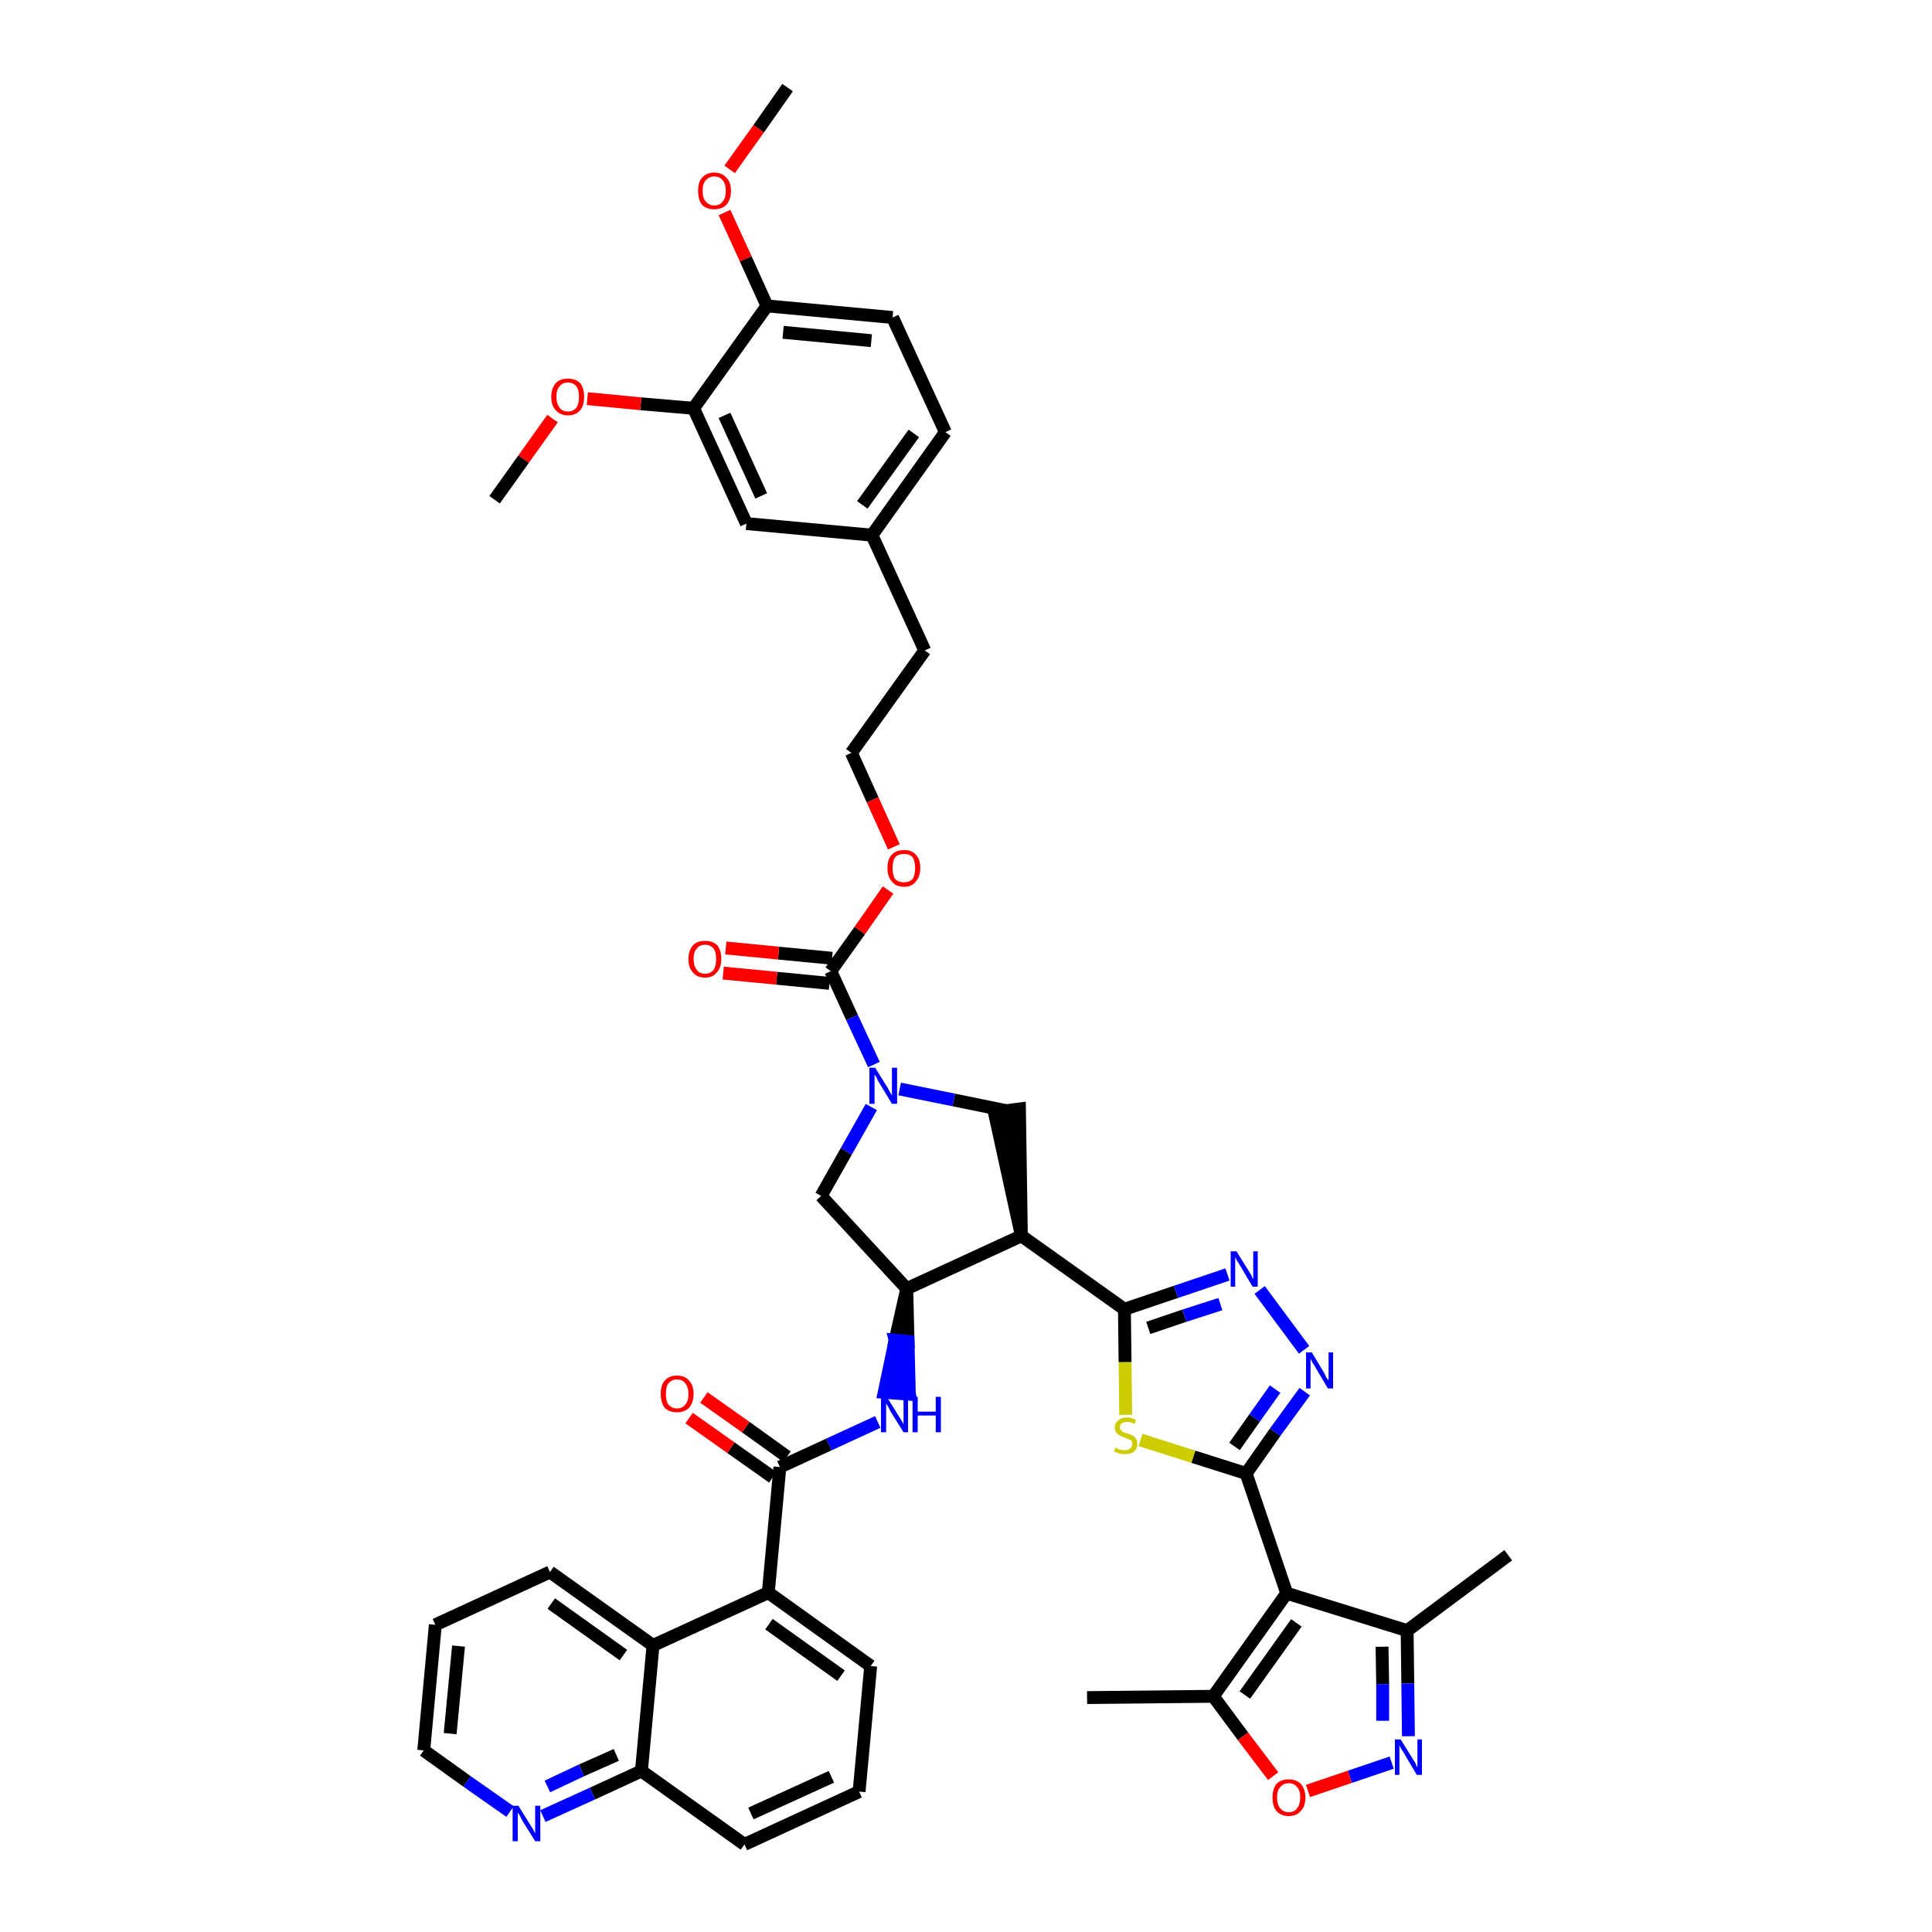 <?xml version='1.0' encoding='iso-8859-1'?>
<svg version='1.1' baseProfile='full'
              xmlns='http://www.w3.org/2000/svg'
                      xmlns:rdkit='http://www.rdkit.org/xml'
                      xmlns:xlink='http://www.w3.org/1999/xlink'
                  xml:space='preserve'
width='300px' height='300px' viewBox='0 0 300 300'>
<!-- END OF HEADER -->
<path class='bond-0 atom-0 atom-1' d='M 122.3,13.6 L 117.8,20.0' style='fill:none;fill-rule:evenodd;stroke:#000000;stroke-width:2.0px;stroke-linecap:butt;stroke-linejoin:miter;stroke-opacity:1' />
<path class='bond-0 atom-0 atom-1' d='M 117.8,20.0 L 113.3,26.3' style='fill:none;fill-rule:evenodd;stroke:#FF0000;stroke-width:2.0px;stroke-linecap:butt;stroke-linejoin:miter;stroke-opacity:1' />
<path class='bond-1 atom-1 atom-2' d='M 112.5,33.0 L 115.8,40.2' style='fill:none;fill-rule:evenodd;stroke:#FF0000;stroke-width:2.0px;stroke-linecap:butt;stroke-linejoin:miter;stroke-opacity:1' />
<path class='bond-1 atom-1 atom-2' d='M 115.8,40.2 L 119.1,47.5' style='fill:none;fill-rule:evenodd;stroke:#000000;stroke-width:2.0px;stroke-linecap:butt;stroke-linejoin:miter;stroke-opacity:1' />
<path class='bond-2 atom-2 atom-3' d='M 119.1,47.5 L 138.6,49.3' style='fill:none;fill-rule:evenodd;stroke:#000000;stroke-width:2.0px;stroke-linecap:butt;stroke-linejoin:miter;stroke-opacity:1' />
<path class='bond-2 atom-2 atom-3' d='M 121.6,51.6 L 135.3,52.9' style='fill:none;fill-rule:evenodd;stroke:#000000;stroke-width:2.0px;stroke-linecap:butt;stroke-linejoin:miter;stroke-opacity:1' />
<path class='bond-44 atom-42 atom-2' d='M 107.7,63.4 L 119.1,47.5' style='fill:none;fill-rule:evenodd;stroke:#000000;stroke-width:2.0px;stroke-linecap:butt;stroke-linejoin:miter;stroke-opacity:1' />
<path class='bond-3 atom-3 atom-4' d='M 138.6,49.3 L 146.8,67.1' style='fill:none;fill-rule:evenodd;stroke:#000000;stroke-width:2.0px;stroke-linecap:butt;stroke-linejoin:miter;stroke-opacity:1' />
<path class='bond-4 atom-4 atom-5' d='M 146.8,67.1 L 135.4,83.1' style='fill:none;fill-rule:evenodd;stroke:#000000;stroke-width:2.0px;stroke-linecap:butt;stroke-linejoin:miter;stroke-opacity:1' />
<path class='bond-4 atom-4 atom-5' d='M 141.9,67.3 L 133.9,78.4' style='fill:none;fill-rule:evenodd;stroke:#000000;stroke-width:2.0px;stroke-linecap:butt;stroke-linejoin:miter;stroke-opacity:1' />
<path class='bond-5 atom-5 atom-6' d='M 135.4,83.1 L 143.6,101.0' style='fill:none;fill-rule:evenodd;stroke:#000000;stroke-width:2.0px;stroke-linecap:butt;stroke-linejoin:miter;stroke-opacity:1' />
<path class='bond-40 atom-5 atom-41' d='M 135.4,83.1 L 115.9,81.3' style='fill:none;fill-rule:evenodd;stroke:#000000;stroke-width:2.0px;stroke-linecap:butt;stroke-linejoin:miter;stroke-opacity:1' />
<path class='bond-6 atom-6 atom-7' d='M 143.6,101.0 L 132.2,116.9' style='fill:none;fill-rule:evenodd;stroke:#000000;stroke-width:2.0px;stroke-linecap:butt;stroke-linejoin:miter;stroke-opacity:1' />
<path class='bond-7 atom-7 atom-8' d='M 132.2,116.9 L 135.5,124.2' style='fill:none;fill-rule:evenodd;stroke:#000000;stroke-width:2.0px;stroke-linecap:butt;stroke-linejoin:miter;stroke-opacity:1' />
<path class='bond-7 atom-7 atom-8' d='M 135.5,124.2 L 138.8,131.5' style='fill:none;fill-rule:evenodd;stroke:#FF0000;stroke-width:2.0px;stroke-linecap:butt;stroke-linejoin:miter;stroke-opacity:1' />
<path class='bond-8 atom-8 atom-9' d='M 137.9,138.2 L 133.5,144.5' style='fill:none;fill-rule:evenodd;stroke:#FF0000;stroke-width:2.0px;stroke-linecap:butt;stroke-linejoin:miter;stroke-opacity:1' />
<path class='bond-8 atom-8 atom-9' d='M 133.5,144.5 L 129.0,150.8' style='fill:none;fill-rule:evenodd;stroke:#000000;stroke-width:2.0px;stroke-linecap:butt;stroke-linejoin:miter;stroke-opacity:1' />
<path class='bond-9 atom-9 atom-10' d='M 129.2,148.8 L 120.9,148.0' style='fill:none;fill-rule:evenodd;stroke:#000000;stroke-width:2.0px;stroke-linecap:butt;stroke-linejoin:miter;stroke-opacity:1' />
<path class='bond-9 atom-9 atom-10' d='M 120.9,148.0 L 112.7,147.2' style='fill:none;fill-rule:evenodd;stroke:#FF0000;stroke-width:2.0px;stroke-linecap:butt;stroke-linejoin:miter;stroke-opacity:1' />
<path class='bond-9 atom-9 atom-10' d='M 128.8,152.7 L 120.6,151.9' style='fill:none;fill-rule:evenodd;stroke:#000000;stroke-width:2.0px;stroke-linecap:butt;stroke-linejoin:miter;stroke-opacity:1' />
<path class='bond-9 atom-9 atom-10' d='M 120.6,151.9 L 112.3,151.1' style='fill:none;fill-rule:evenodd;stroke:#FF0000;stroke-width:2.0px;stroke-linecap:butt;stroke-linejoin:miter;stroke-opacity:1' />
<path class='bond-10 atom-9 atom-11' d='M 129.0,150.8 L 132.3,158.0' style='fill:none;fill-rule:evenodd;stroke:#000000;stroke-width:2.0px;stroke-linecap:butt;stroke-linejoin:miter;stroke-opacity:1' />
<path class='bond-10 atom-9 atom-11' d='M 132.3,158.0 L 135.7,165.3' style='fill:none;fill-rule:evenodd;stroke:#0000FF;stroke-width:2.0px;stroke-linecap:butt;stroke-linejoin:miter;stroke-opacity:1' />
<path class='bond-11 atom-11 atom-12' d='M 135.3,171.9 L 131.4,178.8' style='fill:none;fill-rule:evenodd;stroke:#0000FF;stroke-width:2.0px;stroke-linecap:butt;stroke-linejoin:miter;stroke-opacity:1' />
<path class='bond-11 atom-11 atom-12' d='M 131.4,178.8 L 127.5,185.7' style='fill:none;fill-rule:evenodd;stroke:#000000;stroke-width:2.0px;stroke-linecap:butt;stroke-linejoin:miter;stroke-opacity:1' />
<path class='bond-45 atom-40 atom-11' d='M 156.4,172.5 L 148.1,170.8' style='fill:none;fill-rule:evenodd;stroke:#000000;stroke-width:2.0px;stroke-linecap:butt;stroke-linejoin:miter;stroke-opacity:1' />
<path class='bond-45 atom-40 atom-11' d='M 148.1,170.8 L 139.7,169.1' style='fill:none;fill-rule:evenodd;stroke:#0000FF;stroke-width:2.0px;stroke-linecap:butt;stroke-linejoin:miter;stroke-opacity:1' />
<path class='bond-12 atom-12 atom-13' d='M 127.5,185.7 L 140.8,200.1' style='fill:none;fill-rule:evenodd;stroke:#000000;stroke-width:2.0px;stroke-linecap:butt;stroke-linejoin:miter;stroke-opacity:1' />
<path class='bond-13 atom-13 atom-14' d='M 140.8,200.1 L 139.0,208.1 L 141.0,208.3 Z' style='fill:#000000;fill-rule:evenodd;fill-opacity:1;stroke:#000000;stroke-width:2.0px;stroke-linecap:butt;stroke-linejoin:miter;stroke-opacity:1;' />
<path class='bond-13 atom-13 atom-14' d='M 139.0,208.1 L 141.2,216.5 L 137.3,216.2 Z' style='fill:#0000FF;fill-rule:evenodd;fill-opacity:1;stroke:#0000FF;stroke-width:2.0px;stroke-linecap:butt;stroke-linejoin:miter;stroke-opacity:1;' />
<path class='bond-13 atom-13 atom-14' d='M 139.0,208.1 L 141.0,208.3 L 141.2,216.5 Z' style='fill:#0000FF;fill-rule:evenodd;fill-opacity:1;stroke:#0000FF;stroke-width:2.0px;stroke-linecap:butt;stroke-linejoin:miter;stroke-opacity:1;' />
<path class='bond-26 atom-13 atom-27' d='M 140.8,200.1 L 158.6,191.9' style='fill:none;fill-rule:evenodd;stroke:#000000;stroke-width:2.0px;stroke-linecap:butt;stroke-linejoin:miter;stroke-opacity:1' />
<path class='bond-14 atom-14 atom-15' d='M 136.3,220.8 L 128.7,224.3' style='fill:none;fill-rule:evenodd;stroke:#0000FF;stroke-width:2.0px;stroke-linecap:butt;stroke-linejoin:miter;stroke-opacity:1' />
<path class='bond-14 atom-14 atom-15' d='M 128.7,224.3 L 121.1,227.8' style='fill:none;fill-rule:evenodd;stroke:#000000;stroke-width:2.0px;stroke-linecap:butt;stroke-linejoin:miter;stroke-opacity:1' />
<path class='bond-15 atom-15 atom-16' d='M 122.2,226.2 L 115.8,221.6' style='fill:none;fill-rule:evenodd;stroke:#000000;stroke-width:2.0px;stroke-linecap:butt;stroke-linejoin:miter;stroke-opacity:1' />
<path class='bond-15 atom-15 atom-16' d='M 115.8,221.6 L 109.3,217.0' style='fill:none;fill-rule:evenodd;stroke:#FF0000;stroke-width:2.0px;stroke-linecap:butt;stroke-linejoin:miter;stroke-opacity:1' />
<path class='bond-15 atom-15 atom-16' d='M 120.0,229.4 L 113.5,224.8' style='fill:none;fill-rule:evenodd;stroke:#000000;stroke-width:2.0px;stroke-linecap:butt;stroke-linejoin:miter;stroke-opacity:1' />
<path class='bond-15 atom-15 atom-16' d='M 113.5,224.8 L 107.0,220.2' style='fill:none;fill-rule:evenodd;stroke:#FF0000;stroke-width:2.0px;stroke-linecap:butt;stroke-linejoin:miter;stroke-opacity:1' />
<path class='bond-16 atom-15 atom-17' d='M 121.1,227.8 L 119.3,247.3' style='fill:none;fill-rule:evenodd;stroke:#000000;stroke-width:2.0px;stroke-linecap:butt;stroke-linejoin:miter;stroke-opacity:1' />
<path class='bond-17 atom-17 atom-18' d='M 119.3,247.3 L 135.2,258.7' style='fill:none;fill-rule:evenodd;stroke:#000000;stroke-width:2.0px;stroke-linecap:butt;stroke-linejoin:miter;stroke-opacity:1' />
<path class='bond-17 atom-17 atom-18' d='M 119.4,252.2 L 130.6,260.2' style='fill:none;fill-rule:evenodd;stroke:#000000;stroke-width:2.0px;stroke-linecap:butt;stroke-linejoin:miter;stroke-opacity:1' />
<path class='bond-46 atom-26 atom-17' d='M 101.4,255.5 L 119.3,247.3' style='fill:none;fill-rule:evenodd;stroke:#000000;stroke-width:2.0px;stroke-linecap:butt;stroke-linejoin:miter;stroke-opacity:1' />
<path class='bond-18 atom-18 atom-19' d='M 135.2,258.7 L 133.4,278.2' style='fill:none;fill-rule:evenodd;stroke:#000000;stroke-width:2.0px;stroke-linecap:butt;stroke-linejoin:miter;stroke-opacity:1' />
<path class='bond-19 atom-19 atom-20' d='M 133.4,278.2 L 115.6,286.4' style='fill:none;fill-rule:evenodd;stroke:#000000;stroke-width:2.0px;stroke-linecap:butt;stroke-linejoin:miter;stroke-opacity:1' />
<path class='bond-19 atom-19 atom-20' d='M 129.1,275.9 L 116.6,281.6' style='fill:none;fill-rule:evenodd;stroke:#000000;stroke-width:2.0px;stroke-linecap:butt;stroke-linejoin:miter;stroke-opacity:1' />
<path class='bond-20 atom-20 atom-21' d='M 115.6,286.4 L 99.6,275.0' style='fill:none;fill-rule:evenodd;stroke:#000000;stroke-width:2.0px;stroke-linecap:butt;stroke-linejoin:miter;stroke-opacity:1' />
<path class='bond-21 atom-21 atom-22' d='M 99.6,275.0 L 92.0,278.5' style='fill:none;fill-rule:evenodd;stroke:#000000;stroke-width:2.0px;stroke-linecap:butt;stroke-linejoin:miter;stroke-opacity:1' />
<path class='bond-21 atom-21 atom-22' d='M 92.0,278.5 L 84.3,282.0' style='fill:none;fill-rule:evenodd;stroke:#0000FF;stroke-width:2.0px;stroke-linecap:butt;stroke-linejoin:miter;stroke-opacity:1' />
<path class='bond-21 atom-21 atom-22' d='M 95.7,272.5 L 90.3,274.9' style='fill:none;fill-rule:evenodd;stroke:#000000;stroke-width:2.0px;stroke-linecap:butt;stroke-linejoin:miter;stroke-opacity:1' />
<path class='bond-21 atom-21 atom-22' d='M 90.3,274.9 L 85.0,277.4' style='fill:none;fill-rule:evenodd;stroke:#0000FF;stroke-width:2.0px;stroke-linecap:butt;stroke-linejoin:miter;stroke-opacity:1' />
<path class='bond-48 atom-26 atom-21' d='M 101.4,255.5 L 99.6,275.0' style='fill:none;fill-rule:evenodd;stroke:#000000;stroke-width:2.0px;stroke-linecap:butt;stroke-linejoin:miter;stroke-opacity:1' />
<path class='bond-22 atom-22 atom-23' d='M 79.2,281.3 L 72.5,276.6' style='fill:none;fill-rule:evenodd;stroke:#0000FF;stroke-width:2.0px;stroke-linecap:butt;stroke-linejoin:miter;stroke-opacity:1' />
<path class='bond-22 atom-22 atom-23' d='M 72.5,276.6 L 65.8,271.8' style='fill:none;fill-rule:evenodd;stroke:#000000;stroke-width:2.0px;stroke-linecap:butt;stroke-linejoin:miter;stroke-opacity:1' />
<path class='bond-23 atom-23 atom-24' d='M 65.8,271.8 L 67.6,252.3' style='fill:none;fill-rule:evenodd;stroke:#000000;stroke-width:2.0px;stroke-linecap:butt;stroke-linejoin:miter;stroke-opacity:1' />
<path class='bond-23 atom-23 atom-24' d='M 69.9,269.2 L 71.2,255.6' style='fill:none;fill-rule:evenodd;stroke:#000000;stroke-width:2.0px;stroke-linecap:butt;stroke-linejoin:miter;stroke-opacity:1' />
<path class='bond-24 atom-24 atom-25' d='M 67.6,252.3 L 85.4,244.1' style='fill:none;fill-rule:evenodd;stroke:#000000;stroke-width:2.0px;stroke-linecap:butt;stroke-linejoin:miter;stroke-opacity:1' />
<path class='bond-25 atom-25 atom-26' d='M 85.4,244.1 L 101.4,255.5' style='fill:none;fill-rule:evenodd;stroke:#000000;stroke-width:2.0px;stroke-linecap:butt;stroke-linejoin:miter;stroke-opacity:1' />
<path class='bond-25 atom-25 atom-26' d='M 85.6,249.0 L 96.8,257.0' style='fill:none;fill-rule:evenodd;stroke:#000000;stroke-width:2.0px;stroke-linecap:butt;stroke-linejoin:miter;stroke-opacity:1' />
<path class='bond-27 atom-27 atom-28' d='M 158.6,191.9 L 174.6,203.3' style='fill:none;fill-rule:evenodd;stroke:#000000;stroke-width:2.0px;stroke-linecap:butt;stroke-linejoin:miter;stroke-opacity:1' />
<path class='bond-39 atom-27 atom-40' d='M 158.6,191.9 L 158.3,172.2 L 154.4,172.7 Z' style='fill:#000000;fill-rule:evenodd;fill-opacity:1;stroke:#000000;stroke-width:2.0px;stroke-linecap:butt;stroke-linejoin:miter;stroke-opacity:1;' />
<path class='bond-28 atom-28 atom-29' d='M 174.6,203.3 L 182.6,200.6' style='fill:none;fill-rule:evenodd;stroke:#000000;stroke-width:2.0px;stroke-linecap:butt;stroke-linejoin:miter;stroke-opacity:1' />
<path class='bond-28 atom-28 atom-29' d='M 182.6,200.6 L 190.6,197.9' style='fill:none;fill-rule:evenodd;stroke:#0000FF;stroke-width:2.0px;stroke-linecap:butt;stroke-linejoin:miter;stroke-opacity:1' />
<path class='bond-28 atom-28 atom-29' d='M 178.3,206.2 L 183.9,204.3' style='fill:none;fill-rule:evenodd;stroke:#000000;stroke-width:2.0px;stroke-linecap:butt;stroke-linejoin:miter;stroke-opacity:1' />
<path class='bond-28 atom-28 atom-29' d='M 183.9,204.3 L 189.5,202.5' style='fill:none;fill-rule:evenodd;stroke:#0000FF;stroke-width:2.0px;stroke-linecap:butt;stroke-linejoin:miter;stroke-opacity:1' />
<path class='bond-47 atom-39 atom-28' d='M 174.8,219.7 L 174.7,211.5' style='fill:none;fill-rule:evenodd;stroke:#CCCC00;stroke-width:2.0px;stroke-linecap:butt;stroke-linejoin:miter;stroke-opacity:1' />
<path class='bond-47 atom-39 atom-28' d='M 174.7,211.5 L 174.6,203.3' style='fill:none;fill-rule:evenodd;stroke:#000000;stroke-width:2.0px;stroke-linecap:butt;stroke-linejoin:miter;stroke-opacity:1' />
<path class='bond-29 atom-29 atom-30' d='M 195.6,200.3 L 202.5,209.6' style='fill:none;fill-rule:evenodd;stroke:#0000FF;stroke-width:2.0px;stroke-linecap:butt;stroke-linejoin:miter;stroke-opacity:1' />
<path class='bond-30 atom-30 atom-31' d='M 202.6,216.1 L 198.0,222.4' style='fill:none;fill-rule:evenodd;stroke:#0000FF;stroke-width:2.0px;stroke-linecap:butt;stroke-linejoin:miter;stroke-opacity:1' />
<path class='bond-30 atom-30 atom-31' d='M 198.0,222.4 L 193.5,228.8' style='fill:none;fill-rule:evenodd;stroke:#000000;stroke-width:2.0px;stroke-linecap:butt;stroke-linejoin:miter;stroke-opacity:1' />
<path class='bond-30 atom-30 atom-31' d='M 198.0,215.7 L 194.8,220.2' style='fill:none;fill-rule:evenodd;stroke:#0000FF;stroke-width:2.0px;stroke-linecap:butt;stroke-linejoin:miter;stroke-opacity:1' />
<path class='bond-30 atom-30 atom-31' d='M 194.8,220.2 L 191.7,224.6' style='fill:none;fill-rule:evenodd;stroke:#000000;stroke-width:2.0px;stroke-linecap:butt;stroke-linejoin:miter;stroke-opacity:1' />
<path class='bond-31 atom-31 atom-32' d='M 193.5,228.8 L 199.8,247.4' style='fill:none;fill-rule:evenodd;stroke:#000000;stroke-width:2.0px;stroke-linecap:butt;stroke-linejoin:miter;stroke-opacity:1' />
<path class='bond-38 atom-31 atom-39' d='M 193.5,228.8 L 185.3,226.2' style='fill:none;fill-rule:evenodd;stroke:#000000;stroke-width:2.0px;stroke-linecap:butt;stroke-linejoin:miter;stroke-opacity:1' />
<path class='bond-38 atom-31 atom-39' d='M 185.3,226.2 L 177.1,223.6' style='fill:none;fill-rule:evenodd;stroke:#CCCC00;stroke-width:2.0px;stroke-linecap:butt;stroke-linejoin:miter;stroke-opacity:1' />
<path class='bond-32 atom-32 atom-33' d='M 199.8,247.4 L 218.5,253.2' style='fill:none;fill-rule:evenodd;stroke:#000000;stroke-width:2.0px;stroke-linecap:butt;stroke-linejoin:miter;stroke-opacity:1' />
<path class='bond-49 atom-37 atom-32' d='M 188.4,263.4 L 199.8,247.4' style='fill:none;fill-rule:evenodd;stroke:#000000;stroke-width:2.0px;stroke-linecap:butt;stroke-linejoin:miter;stroke-opacity:1' />
<path class='bond-49 atom-37 atom-32' d='M 193.3,263.2 L 201.3,252.0' style='fill:none;fill-rule:evenodd;stroke:#000000;stroke-width:2.0px;stroke-linecap:butt;stroke-linejoin:miter;stroke-opacity:1' />
<path class='bond-33 atom-33 atom-34' d='M 218.5,253.2 L 234.2,241.5' style='fill:none;fill-rule:evenodd;stroke:#000000;stroke-width:2.0px;stroke-linecap:butt;stroke-linejoin:miter;stroke-opacity:1' />
<path class='bond-34 atom-33 atom-35' d='M 218.5,253.2 L 218.6,261.4' style='fill:none;fill-rule:evenodd;stroke:#000000;stroke-width:2.0px;stroke-linecap:butt;stroke-linejoin:miter;stroke-opacity:1' />
<path class='bond-34 atom-33 atom-35' d='M 218.6,261.4 L 218.7,269.6' style='fill:none;fill-rule:evenodd;stroke:#0000FF;stroke-width:2.0px;stroke-linecap:butt;stroke-linejoin:miter;stroke-opacity:1' />
<path class='bond-34 atom-33 atom-35' d='M 214.6,255.7 L 214.7,261.5' style='fill:none;fill-rule:evenodd;stroke:#000000;stroke-width:2.0px;stroke-linecap:butt;stroke-linejoin:miter;stroke-opacity:1' />
<path class='bond-34 atom-33 atom-35' d='M 214.7,261.5 L 214.7,267.2' style='fill:none;fill-rule:evenodd;stroke:#0000FF;stroke-width:2.0px;stroke-linecap:butt;stroke-linejoin:miter;stroke-opacity:1' />
<path class='bond-35 atom-35 atom-36' d='M 216.1,273.7 L 209.6,275.9' style='fill:none;fill-rule:evenodd;stroke:#0000FF;stroke-width:2.0px;stroke-linecap:butt;stroke-linejoin:miter;stroke-opacity:1' />
<path class='bond-35 atom-35 atom-36' d='M 209.6,275.9 L 203.1,278.1' style='fill:none;fill-rule:evenodd;stroke:#FF0000;stroke-width:2.0px;stroke-linecap:butt;stroke-linejoin:miter;stroke-opacity:1' />
<path class='bond-36 atom-36 atom-37' d='M 197.7,275.8 L 193.0,269.6' style='fill:none;fill-rule:evenodd;stroke:#FF0000;stroke-width:2.0px;stroke-linecap:butt;stroke-linejoin:miter;stroke-opacity:1' />
<path class='bond-36 atom-36 atom-37' d='M 193.0,269.6 L 188.4,263.4' style='fill:none;fill-rule:evenodd;stroke:#000000;stroke-width:2.0px;stroke-linecap:butt;stroke-linejoin:miter;stroke-opacity:1' />
<path class='bond-37 atom-37 atom-38' d='M 188.4,263.4 L 168.8,263.6' style='fill:none;fill-rule:evenodd;stroke:#000000;stroke-width:2.0px;stroke-linecap:butt;stroke-linejoin:miter;stroke-opacity:1' />
<path class='bond-41 atom-41 atom-42' d='M 115.9,81.3 L 107.7,63.4' style='fill:none;fill-rule:evenodd;stroke:#000000;stroke-width:2.0px;stroke-linecap:butt;stroke-linejoin:miter;stroke-opacity:1' />
<path class='bond-41 atom-41 atom-42' d='M 118.2,77.0 L 112.5,64.5' style='fill:none;fill-rule:evenodd;stroke:#000000;stroke-width:2.0px;stroke-linecap:butt;stroke-linejoin:miter;stroke-opacity:1' />
<path class='bond-42 atom-42 atom-43' d='M 107.7,63.4 L 99.5,62.7' style='fill:none;fill-rule:evenodd;stroke:#000000;stroke-width:2.0px;stroke-linecap:butt;stroke-linejoin:miter;stroke-opacity:1' />
<path class='bond-42 atom-42 atom-43' d='M 99.5,62.7 L 91.2,61.9' style='fill:none;fill-rule:evenodd;stroke:#FF0000;stroke-width:2.0px;stroke-linecap:butt;stroke-linejoin:miter;stroke-opacity:1' />
<path class='bond-43 atom-43 atom-44' d='M 85.8,65.0 L 81.3,71.3' style='fill:none;fill-rule:evenodd;stroke:#FF0000;stroke-width:2.0px;stroke-linecap:butt;stroke-linejoin:miter;stroke-opacity:1' />
<path class='bond-43 atom-43 atom-44' d='M 81.3,71.3 L 76.8,77.6' style='fill:none;fill-rule:evenodd;stroke:#000000;stroke-width:2.0px;stroke-linecap:butt;stroke-linejoin:miter;stroke-opacity:1' />
<path  class='atom-1' d='M 108.4 29.6
Q 108.4 28.3, 109.0 27.6
Q 109.7 26.8, 110.9 26.8
Q 112.1 26.8, 112.8 27.6
Q 113.5 28.3, 113.5 29.6
Q 113.5 31.0, 112.8 31.8
Q 112.1 32.5, 110.9 32.5
Q 109.7 32.5, 109.0 31.8
Q 108.4 31.0, 108.4 29.6
M 110.9 31.9
Q 111.8 31.9, 112.2 31.3
Q 112.7 30.8, 112.7 29.6
Q 112.7 28.5, 112.2 28.0
Q 111.8 27.4, 110.9 27.4
Q 110.1 27.4, 109.6 28.0
Q 109.1 28.5, 109.1 29.6
Q 109.1 30.8, 109.6 31.3
Q 110.1 31.9, 110.9 31.9
' fill='#FF0000'/>
<path  class='atom-8' d='M 137.8 134.8
Q 137.8 133.4, 138.5 132.7
Q 139.1 132.0, 140.4 132.0
Q 141.6 132.0, 142.2 132.7
Q 142.9 133.4, 142.9 134.8
Q 142.9 136.1, 142.2 136.9
Q 141.6 137.7, 140.4 137.7
Q 139.1 137.7, 138.5 136.9
Q 137.8 136.1, 137.8 134.8
M 140.4 137.0
Q 141.2 137.0, 141.7 136.5
Q 142.1 135.9, 142.1 134.8
Q 142.1 133.7, 141.7 133.1
Q 141.2 132.6, 140.4 132.6
Q 139.5 132.6, 139.0 133.1
Q 138.6 133.7, 138.6 134.8
Q 138.6 135.9, 139.0 136.5
Q 139.5 137.0, 140.4 137.0
' fill='#FF0000'/>
<path  class='atom-10' d='M 106.9 148.9
Q 106.9 147.6, 107.6 146.8
Q 108.2 146.1, 109.5 146.1
Q 110.7 146.1, 111.4 146.8
Q 112.0 147.6, 112.0 148.9
Q 112.0 150.3, 111.3 151.0
Q 110.7 151.8, 109.5 151.8
Q 108.2 151.8, 107.6 151.0
Q 106.9 150.3, 106.9 148.9
M 109.5 151.2
Q 110.3 151.2, 110.8 150.6
Q 111.2 150.0, 111.2 148.9
Q 111.2 147.8, 110.8 147.3
Q 110.3 146.7, 109.5 146.7
Q 108.6 146.7, 108.2 147.3
Q 107.7 147.8, 107.7 148.9
Q 107.7 150.0, 108.2 150.6
Q 108.6 151.2, 109.5 151.2
' fill='#FF0000'/>
<path  class='atom-11' d='M 135.9 165.8
L 137.7 168.7
Q 137.9 169.0, 138.2 169.6
Q 138.5 170.1, 138.5 170.1
L 138.5 165.8
L 139.3 165.8
L 139.3 171.4
L 138.5 171.4
L 136.5 168.1
Q 136.3 167.8, 136.1 167.3
Q 135.8 166.9, 135.8 166.8
L 135.8 171.4
L 135.0 171.4
L 135.0 165.8
L 135.9 165.8
' fill='#0000FF'/>
<path  class='atom-14' d='M 137.7 216.9
L 139.5 219.8
Q 139.7 220.1, 140.0 220.6
Q 140.3 221.1, 140.3 221.2
L 140.3 216.9
L 141.0 216.9
L 141.0 222.4
L 140.3 222.4
L 138.3 219.2
Q 138.1 218.8, 137.9 218.4
Q 137.6 218.0, 137.6 217.8
L 137.6 222.4
L 136.8 222.4
L 136.8 216.9
L 137.7 216.9
' fill='#0000FF'/>
<path  class='atom-14' d='M 141.7 216.9
L 142.5 216.9
L 142.5 219.2
L 145.3 219.2
L 145.3 216.9
L 146.1 216.9
L 146.1 222.4
L 145.3 222.4
L 145.3 219.8
L 142.5 219.8
L 142.5 222.4
L 141.7 222.4
L 141.7 216.9
' fill='#0000FF'/>
<path  class='atom-16' d='M 102.6 216.4
Q 102.6 215.1, 103.2 214.4
Q 103.9 213.6, 105.1 213.6
Q 106.4 213.6, 107.0 214.4
Q 107.7 215.1, 107.7 216.4
Q 107.7 217.8, 107.0 218.6
Q 106.3 219.3, 105.1 219.3
Q 103.9 219.3, 103.2 218.6
Q 102.6 217.8, 102.6 216.4
M 105.1 218.7
Q 106.0 218.7, 106.4 218.1
Q 106.9 217.6, 106.9 216.4
Q 106.9 215.4, 106.4 214.8
Q 106.0 214.2, 105.1 214.2
Q 104.3 214.2, 103.8 214.8
Q 103.4 215.3, 103.4 216.4
Q 103.4 217.6, 103.8 218.1
Q 104.3 218.7, 105.1 218.7
' fill='#FF0000'/>
<path  class='atom-22' d='M 80.5 280.4
L 82.3 283.3
Q 82.5 283.6, 82.8 284.1
Q 83.1 284.7, 83.1 284.7
L 83.1 280.4
L 83.9 280.4
L 83.9 285.9
L 83.1 285.9
L 81.1 282.7
Q 80.9 282.3, 80.7 281.9
Q 80.4 281.5, 80.4 281.4
L 80.4 285.9
L 79.6 285.9
L 79.6 280.4
L 80.5 280.4
' fill='#0000FF'/>
<path  class='atom-29' d='M 192.0 194.3
L 193.8 197.2
Q 194.0 197.5, 194.3 198.0
Q 194.5 198.6, 194.6 198.6
L 194.6 194.3
L 195.3 194.3
L 195.3 199.8
L 194.5 199.8
L 192.6 196.6
Q 192.4 196.2, 192.1 195.8
Q 191.9 195.4, 191.8 195.2
L 191.8 199.8
L 191.1 199.8
L 191.1 194.3
L 192.0 194.3
' fill='#0000FF'/>
<path  class='atom-30' d='M 203.7 210.0
L 205.5 213.0
Q 205.7 213.3, 205.9 213.8
Q 206.2 214.3, 206.3 214.3
L 206.3 210.0
L 207.0 210.0
L 207.0 215.6
L 206.2 215.6
L 204.3 212.4
Q 204.1 212.0, 203.8 211.6
Q 203.6 211.1, 203.5 211.0
L 203.5 215.6
L 202.8 215.6
L 202.8 210.0
L 203.7 210.0
' fill='#0000FF'/>
<path  class='atom-35' d='M 217.5 270.1
L 219.3 273.0
Q 219.5 273.3, 219.8 273.8
Q 220.0 274.4, 220.1 274.4
L 220.1 270.1
L 220.8 270.1
L 220.8 275.6
L 220.0 275.6
L 218.1 272.4
Q 217.9 272.0, 217.6 271.6
Q 217.4 271.2, 217.3 271.0
L 217.3 275.6
L 216.6 275.6
L 216.6 270.1
L 217.5 270.1
' fill='#0000FF'/>
<path  class='atom-36' d='M 197.6 279.1
Q 197.6 277.8, 198.2 277.0
Q 198.9 276.3, 200.1 276.3
Q 201.3 276.3, 202.0 277.0
Q 202.7 277.8, 202.7 279.1
Q 202.7 280.5, 202.0 281.2
Q 201.3 282.0, 200.1 282.0
Q 198.9 282.0, 198.2 281.2
Q 197.6 280.5, 197.6 279.1
M 200.1 281.4
Q 201.0 281.4, 201.4 280.8
Q 201.9 280.2, 201.9 279.1
Q 201.9 278.0, 201.4 277.5
Q 201.0 276.9, 200.1 276.9
Q 199.3 276.9, 198.8 277.5
Q 198.3 278.0, 198.3 279.1
Q 198.3 280.2, 198.8 280.8
Q 199.3 281.4, 200.1 281.4
' fill='#FF0000'/>
<path  class='atom-39' d='M 173.2 224.8
Q 173.3 224.8, 173.6 225.0
Q 173.8 225.1, 174.1 225.1
Q 174.4 225.2, 174.7 225.2
Q 175.2 225.2, 175.5 224.9
Q 175.8 224.7, 175.8 224.2
Q 175.8 223.9, 175.7 223.7
Q 175.5 223.6, 175.3 223.5
Q 175.0 223.4, 174.6 223.2
Q 174.2 223.1, 173.9 222.9
Q 173.6 222.8, 173.4 222.5
Q 173.1 222.2, 173.1 221.7
Q 173.1 221.0, 173.6 220.6
Q 174.1 220.1, 175.0 220.1
Q 175.7 220.1, 176.4 220.5
L 176.2 221.1
Q 175.6 220.8, 175.1 220.8
Q 174.5 220.8, 174.2 221.0
Q 173.9 221.2, 173.9 221.6
Q 173.9 221.9, 174.1 222.1
Q 174.2 222.3, 174.5 222.4
Q 174.7 222.5, 175.1 222.6
Q 175.6 222.8, 175.9 222.9
Q 176.2 223.1, 176.4 223.4
Q 176.6 223.7, 176.6 224.2
Q 176.6 225.0, 176.1 225.4
Q 175.6 225.8, 174.7 225.8
Q 174.2 225.8, 173.8 225.7
Q 173.5 225.6, 173.0 225.4
L 173.2 224.8
' fill='#CCCC00'/>
<path  class='atom-43' d='M 85.6 61.6
Q 85.6 60.3, 86.3 59.5
Q 86.9 58.8, 88.2 58.8
Q 89.4 58.8, 90.1 59.5
Q 90.7 60.3, 90.7 61.6
Q 90.7 63.0, 90.1 63.7
Q 89.4 64.5, 88.2 64.5
Q 87.0 64.5, 86.3 63.7
Q 85.6 63.0, 85.6 61.6
M 88.2 63.9
Q 89.0 63.9, 89.5 63.3
Q 89.9 62.7, 89.9 61.6
Q 89.9 60.5, 89.5 60.0
Q 89.0 59.4, 88.2 59.4
Q 87.3 59.4, 86.9 60.0
Q 86.4 60.5, 86.4 61.6
Q 86.4 62.7, 86.9 63.3
Q 87.3 63.9, 88.2 63.9
' fill='#FF0000'/>
</svg>
